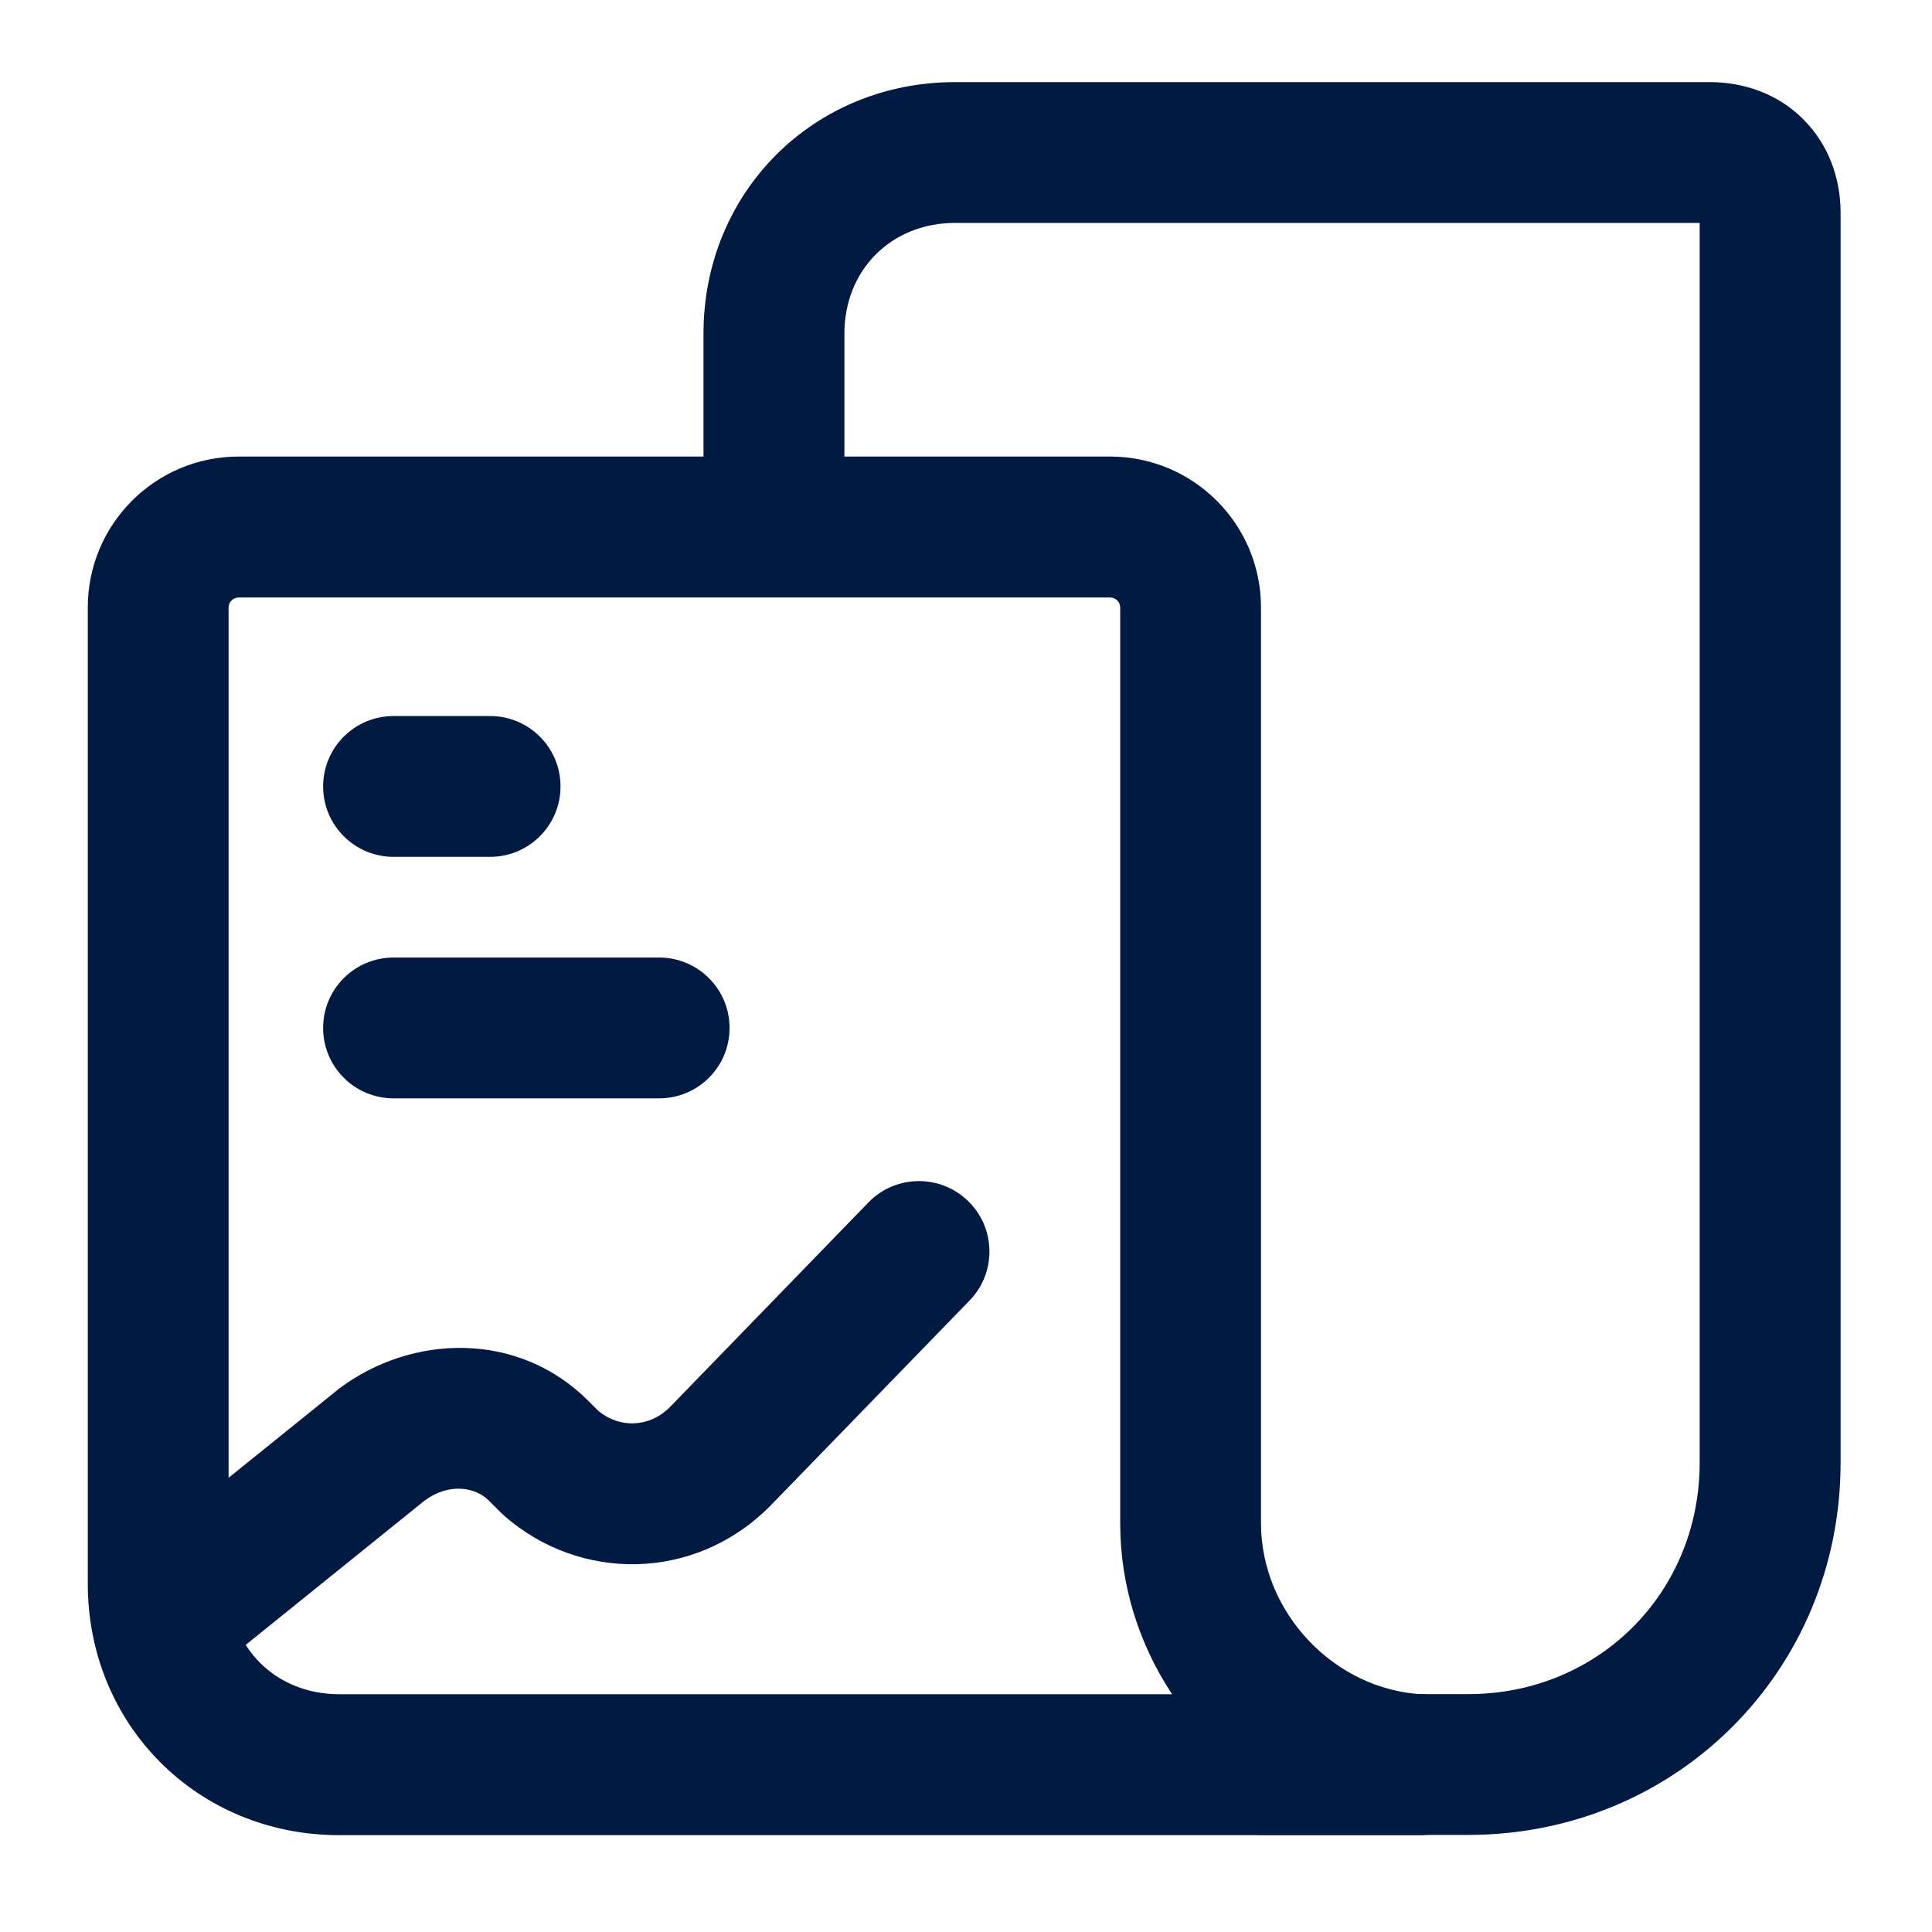 <svg width="16" height="16" viewBox="0 0 16 16" fill="none" xmlns="http://www.w3.org/2000/svg">
<mask id="mask0_1069_54958" style="mask-type:alpha" maskUnits="userSpaceOnUse" x="0" y="0" width="16" height="16">
<path d="M16 0H0V16H16V0Z" fill="white"/>
</mask>
<g mask="url(#mask0_1069_54958)">
<path fill-rule="evenodd" clip-rule="evenodd" d="M7.91 1.846C7.382 1.846 6.993 2.235 6.993 2.763V4.313C6.993 4.635 6.732 4.896 6.41 4.896C6.087 4.896 5.826 4.635 5.826 4.313V2.763C5.826 1.591 6.737 0.68 7.91 0.68H14.159C14.442 0.68 14.723 0.776 14.934 0.988C15.146 1.2 15.243 1.48 15.243 1.763V12.113C15.243 13.835 13.882 15.196 12.159 15.196H10.46C10.137 15.196 9.876 14.935 9.876 14.613C9.876 14.291 10.137 14.03 10.46 14.03H12.159C13.237 14.03 14.076 13.191 14.076 12.113V1.846H7.91Z" fill="#001A41"/>
<path fill-rule="evenodd" clip-rule="evenodd" d="M1.977 4.948C1.931 4.948 1.893 4.985 1.893 5.031V13.115C1.893 13.642 2.282 14.031 2.81 14.031H9.707C9.435 13.621 9.277 13.132 9.277 12.615V5.031C9.277 4.985 9.239 4.948 9.193 4.948H1.977ZM0.727 5.031C0.727 4.341 1.286 3.781 1.977 3.781H9.193C9.884 3.781 10.443 4.341 10.443 5.031V12.615C10.443 13.356 11.052 13.997 11.788 14.032C12.104 14.047 12.351 14.312 12.343 14.629C12.335 14.945 12.077 15.198 11.76 15.198H2.81C1.638 15.198 0.727 14.287 0.727 13.115V5.031Z" fill="#001A41"/>
<path fill-rule="evenodd" clip-rule="evenodd" d="M8.017 9.946C8.248 10.17 8.254 10.54 8.029 10.771L6.379 12.471L6.373 12.477C5.75 13.1 4.801 13.1 4.177 12.554C4.167 12.545 4.157 12.536 4.148 12.527L4.048 12.427C3.936 12.315 3.72 12.278 3.518 12.426L1.977 13.669C1.726 13.871 1.359 13.832 1.157 13.581C0.954 13.33 0.994 12.963 1.245 12.761L2.795 11.511C2.8 11.506 2.805 11.502 2.811 11.498C3.406 11.052 4.287 11.016 4.873 11.602L4.957 11.686C5.131 11.828 5.373 11.825 5.546 11.655L7.192 9.958C7.416 9.727 7.786 9.722 8.017 9.946Z" fill="#001A41"/>
<path fill-rule="evenodd" clip-rule="evenodd" d="M2.676 6.513C2.676 6.191 2.937 5.93 3.259 5.93V6.513V7.096C2.937 7.096 2.676 6.835 2.676 6.513ZM3.259 6.513V7.096H4.059C4.381 7.096 4.642 6.835 4.642 6.513C4.642 6.191 4.381 5.93 4.059 5.93H3.259V6.513Z" fill="#001A41"/>
<path fill-rule="evenodd" clip-rule="evenodd" d="M2.676 8.513C2.676 8.191 2.937 7.93 3.259 7.93V8.513V9.096C2.937 9.096 2.676 8.835 2.676 8.513ZM3.259 8.513V9.096H5.459C5.781 9.096 6.042 8.835 6.042 8.513C6.042 8.191 5.781 7.93 5.459 7.93H3.259V8.513Z" fill="#001A41"/>
</g>
</svg>
